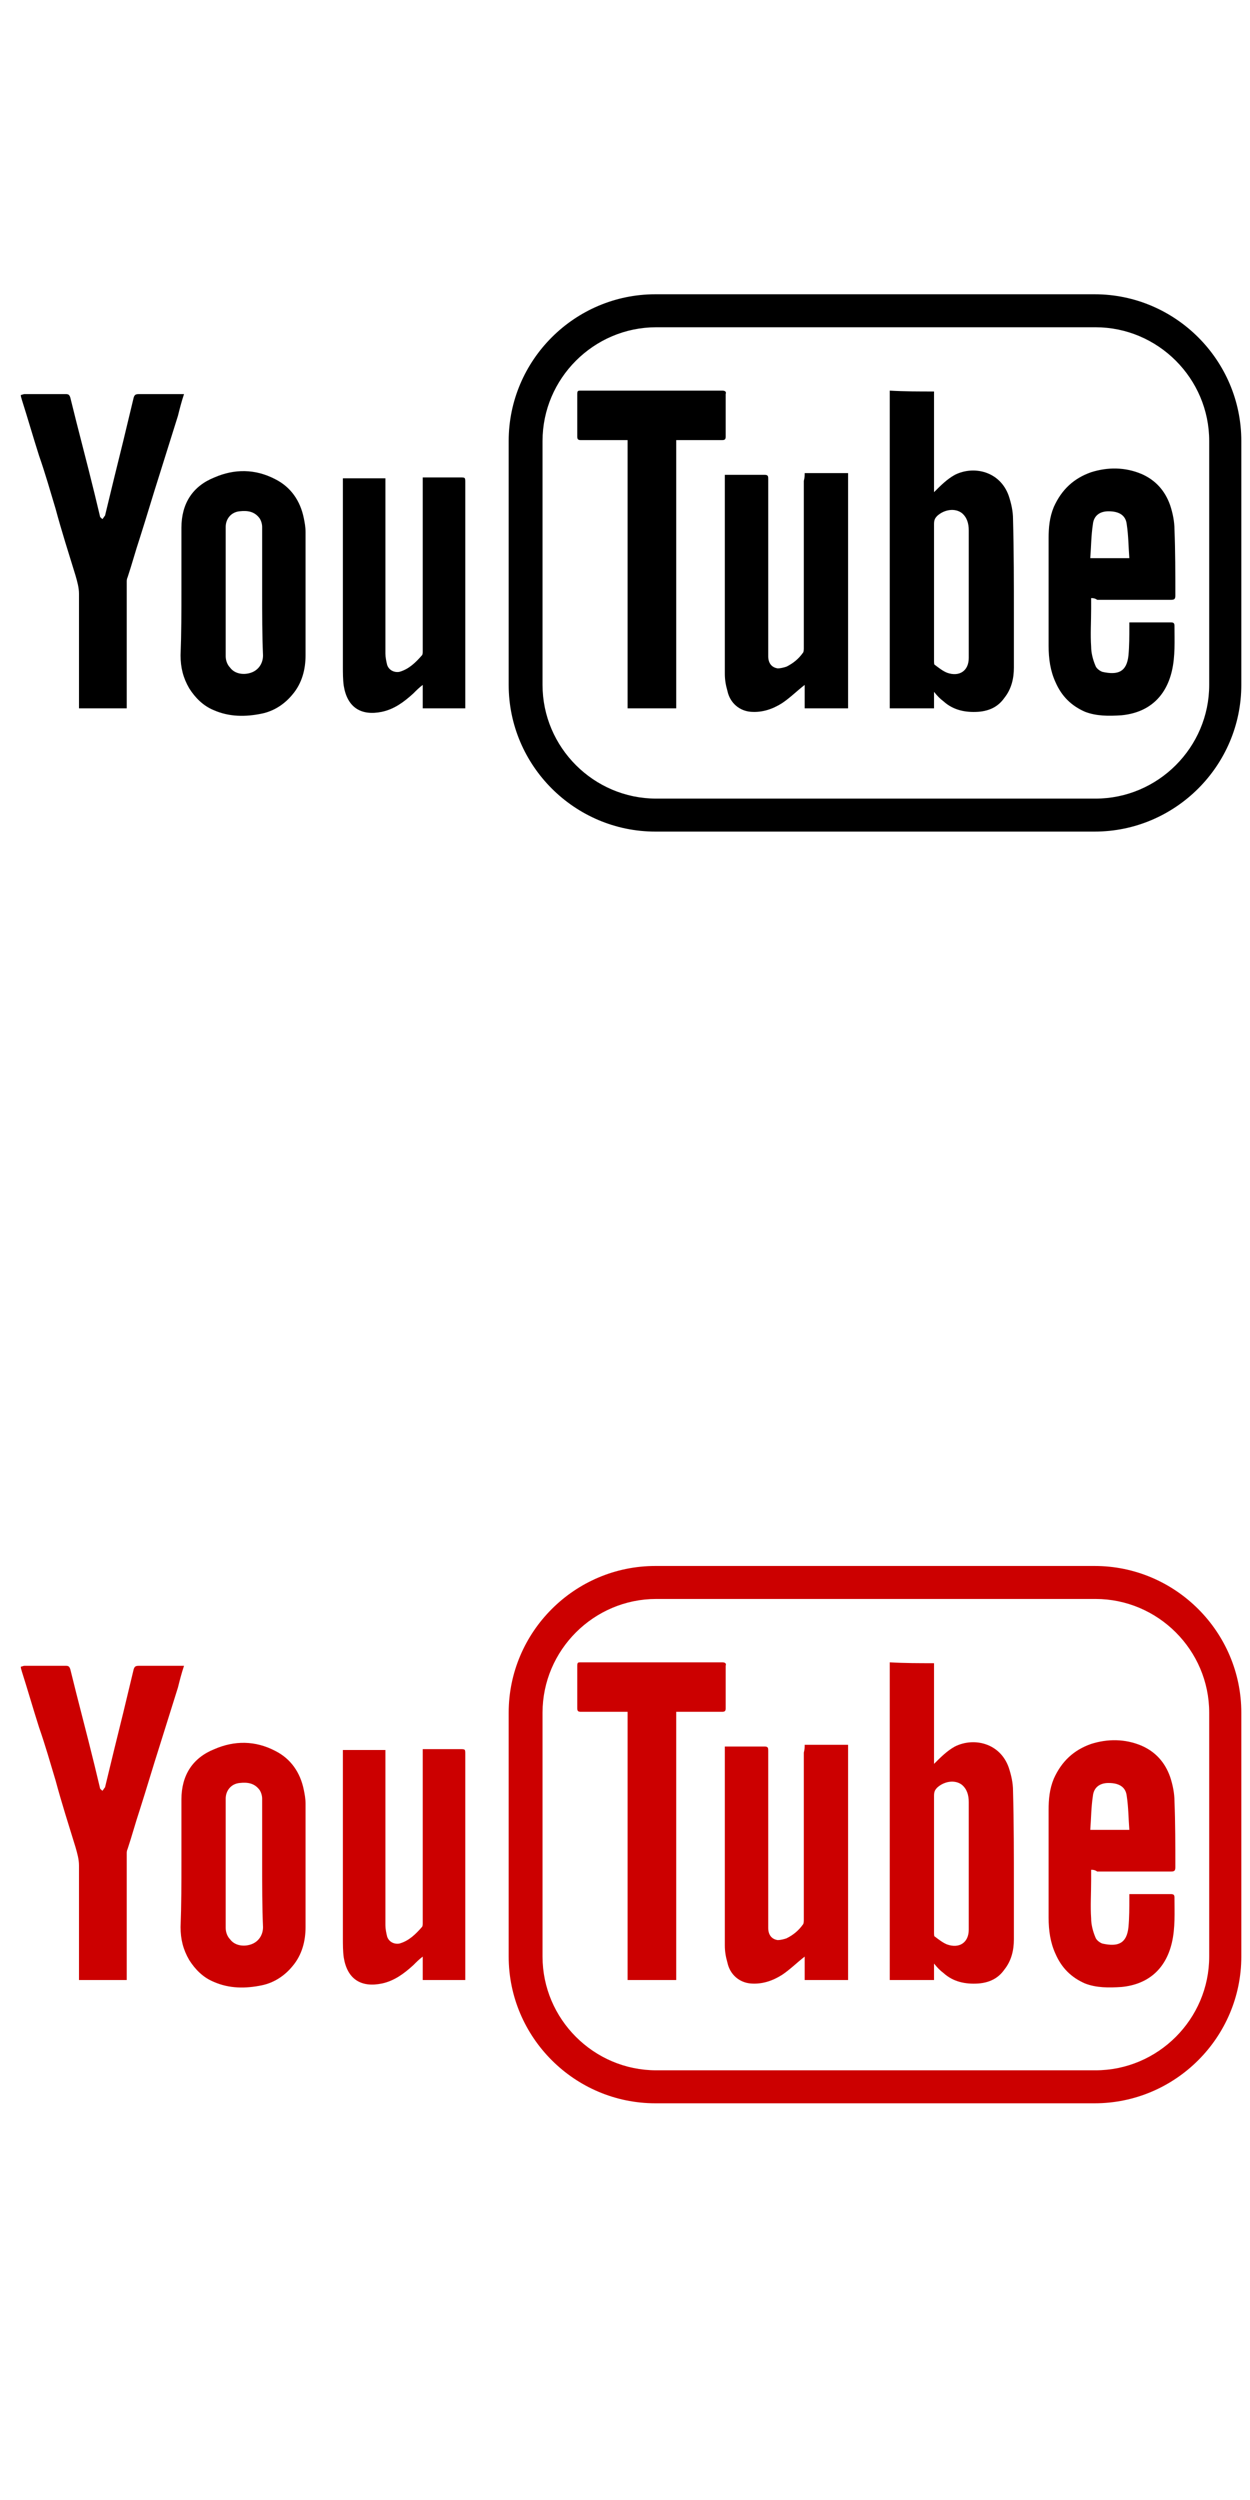 <?xml version="1.0" encoding="utf-8"?>
<!-- Generator: Adobe Illustrator 19.1.0, SVG Export Plug-In . SVG Version: 6.00 Build 0)  -->
<svg version="1.1" id="Layer_1" xmlns="http://www.w3.org/2000/svg" xmlns:xlink="http://www.w3.org/1999/xlink" x="0px" y="0px"
	 viewBox="-233 253 144 288" style="enable-background:new -233 253 144 288;" xml:space="preserve">
<style type="text/css">
	.st0{fill:#CC0000;}
</style>
<g id="youtube_1_">
	<g>
		<path class="st0" d="M-106.9,433.4h-50.6c-9.3,0-16.9,7.6-16.9,16.9v28.1c0,9.3,7.6,16.9,16.9,16.9h50.6c9.3,0,16.9-7.6,16.9-16.9
			v-28.1C-90,441-97.6,433.4-106.9,433.4z M-93.7,478.4c0,7.2-5.9,13.1-13.1,13.1h-50.6c-7.2,0-13.1-5.9-13.1-13.1v-28.1
			c0-7.2,5.9-13.1,13.1-13.1h50.6c7.2,0,13.1,5.9,13.1,13.1V478.4z"/>
	</g>
</g>
<g>
	<path class="st0" d="M-230.6,445c0.1,0,0.3-0.1,0.4-0.1c1.6,0,3.2,0,4.8,0c0.3,0,0.4,0.1,0.5,0.4c0.9,3.7,1.9,7.4,2.8,11.1
		c0.2,0.8,0.4,1.7,0.6,2.5c0,0.2,0.2,0.3,0.3,0.4c0.1-0.1,0.2-0.3,0.3-0.4c0.7-2.9,1.4-5.8,2.1-8.6c0.4-1.7,0.8-3.3,1.2-5
		c0.1-0.3,0.2-0.4,0.6-0.4c1.6,0,3.1,0,4.7,0c0.1,0,0.3,0,0.5,0c-0.3,0.9-0.5,1.7-0.7,2.5c-0.7,2.2-1.4,4.5-2.1,6.7
		c-0.8,2.5-1.5,4.9-2.3,7.4c-0.5,1.5-0.9,3-1.4,4.5c-0.1,0.2-0.1,0.4-0.1,0.5c0,4.7,0,9.3,0,14c0,0.2,0,0.4,0,0.6
		c-1.8,0-3.6,0-5.5,0c0-0.2,0-0.3,0-0.5c0-4.2,0-8.5,0-12.7c0-0.7-0.2-1.4-0.4-2.1c-0.8-2.6-1.6-5.1-2.3-7.7c-0.6-2-1.2-4.1-1.9-6.1
		c-0.7-2.2-1.3-4.3-2-6.5C-230.5,445.4-230.6,445.3-230.6,445C-230.6,445.1-230.6,445.1-230.6,445z"/>
	<path class="st0" d="M-125.4,444.6c0,3.8,0,7.6,0,11.6c0.8-0.8,1.5-1.5,2.4-2c2.2-1.1,5.2-0.4,6.2,2.4c0.3,0.9,0.5,1.8,0.5,2.7
		c0.1,3.7,0.1,7.4,0.1,11.1c0,2,0,4,0,6c0,1.3-0.3,2.5-1.1,3.5c-0.7,1-1.7,1.5-3,1.6c-1.5,0.1-2.9-0.2-4-1.2
		c-0.4-0.3-0.7-0.6-1.1-1.1c0,0.7,0,1.3,0,1.9c-1.7,0-3.4,0-5.1,0c0-12.2,0-24.4,0-36.6C-128.8,444.6-127.1,444.6-125.4,444.6z
		 M-125.4,467.7c0,2.6,0,5.3,0,7.9c0,0.2,0,0.5,0.1,0.5c0.4,0.3,0.9,0.7,1.4,0.9c1.4,0.5,2.5-0.2,2.5-1.7c0-4.9,0-9.8,0-14.7
		c0-0.8-0.2-1.5-0.8-2c-0.8-0.6-2-0.4-2.8,0.3c-0.3,0.3-0.4,0.5-0.4,1C-125.4,462.6-125.4,465.2-125.4,467.7z"/>
	<path class="st0" d="M-107.3,468.4c0,0.5,0,0.9,0,1.2c0,1.5-0.1,3,0,4.4c0,0.7,0.2,1.5,0.5,2.2c0.1,0.3,0.5,0.6,0.8,0.7
		c1.8,0.4,2.8,0,3-1.9c0.1-1.1,0.1-2.2,0.1-3.3c0-0.2,0-0.3,0-0.5c0.1,0,0.2,0,0.3,0c1.5,0,3,0,4.5,0c0.3,0,0.4,0.1,0.4,0.4
		c0,1.7,0.1,3.5-0.3,5.2c-0.7,3-2.7,4.8-5.8,5.1c-1.5,0.1-2.9,0.1-4.2-0.4c-1.6-0.7-2.7-1.8-3.4-3.4c-0.6-1.3-0.8-2.7-0.8-4.2
		c0-4.1,0-8.3,0-12.4c0-1.2,0.1-2.4,0.6-3.6c0.9-2,2.3-3.3,4.3-4c1.9-0.6,3.9-0.6,5.8,0.2c1.6,0.7,2.7,1.9,3.3,3.6
		c0.3,0.9,0.5,1.9,0.5,2.8c0.1,2.5,0.1,5.1,0.1,7.6c0,0.4-0.1,0.5-0.5,0.5c-2.8,0-5.6,0-8.5,0C-106.9,468.4-107.1,468.4-107.3,468.4
		z M-107.4,463.8c1.6,0,3,0,4.5,0c-0.1-1.3-0.1-2.6-0.3-3.9c-0.1-0.9-0.7-1.5-2.1-1.5c-1,0-1.7,0.5-1.8,1.5
		C-107.3,461.2-107.3,462.5-107.4,463.8z"/>
	<path class="st0" d="M-140.3,454c1.7,0,3.3,0,5,0c0,9,0,18,0,27.1c-1.6,0-3.3,0-5,0c0-0.9,0-1.9,0-2.7c-0.9,0.7-1.7,1.5-2.6,2.1
		c-1.1,0.7-2.3,1.1-3.6,1c-1.3-0.1-2.4-1-2.7-2.4c-0.2-0.7-0.3-1.3-0.3-2c0-7.5,0-15,0-22.5c0-0.1,0-0.3,0-0.4c0.1,0,0.2,0,0.3,0
		c1.4,0,2.9,0,4.3,0c0.4,0,0.4,0.2,0.4,0.5c0,5.5,0,10.9,0,16.4c0,1.3,0,2.7,0,4c0,0.8,0.4,1.3,1.1,1.4c0.3,0,0.7-0.1,1-0.2
		c0.8-0.4,1.4-0.9,1.9-1.6c0.1-0.1,0.1-0.4,0.1-0.6c0-6.4,0-12.8,0-19.2C-140.3,454.5-140.3,454.3-140.3,454z"/>
	<path class="st0" d="M-155.1,450.2c0,10.3,0,20.6,0,30.9c-1.9,0-3.7,0-5.6,0c0-10.3,0-20.6,0-30.9c-0.2,0-0.4,0-0.5,0
		c-1.6,0-3.2,0-4.9,0c-0.3,0-0.4-0.1-0.4-0.4c0-1.6,0-3.2,0-4.9c0-0.4,0.1-0.4,0.4-0.4c5.4,0,10.9,0,16.3,0c0.3,0,0.5,0.1,0.4,0.4
		c0,1.6,0,3.2,0,4.9c0,0.3-0.1,0.4-0.4,0.4c-1.6,0-3.2,0-4.8,0C-154.8,450.2-154.9,450.2-155.1,450.2z"/>
	<path class="st0" d="M-212.1,467.5c0-2.4,0-4.8,0-7.2c0-2.8,1.3-4.8,3.8-5.8c2.3-1,4.7-1,7,0.2c1.8,0.9,2.9,2.5,3.3,4.5
		c0.1,0.5,0.2,1,0.2,1.6c0,4.7,0,9.4,0,14.2c0,1.6-0.4,3.2-1.5,4.5c-0.9,1.1-2.1,1.9-3.5,2.2c-1.9,0.4-3.8,0.4-5.6-0.4
		c-1.2-0.5-2.1-1.4-2.8-2.5c-0.7-1.2-1-2.4-1-3.8C-212.1,472.4-212.1,470-212.1,467.5z M-202.8,467.7c0-2.5,0-5,0-7.5
		c0-0.3-0.1-0.7-0.3-1c-0.6-0.8-1.4-0.9-2.3-0.8c-1,0.1-1.6,0.9-1.6,1.8c0,5,0,10,0,14.9c0,0.5,0.2,1,0.5,1.3
		c0.5,0.7,1.5,0.9,2.4,0.6c0.9-0.3,1.4-1.1,1.4-2C-202.8,472.7-202.8,470.2-202.8,467.7z"/>
	<path class="st0" d="M-184.3,454.5c0.2,0,0.4,0,0.6,0c1.2,0,2.5,0,3.7,0c0.6,0,0.6,0,0.6,0.6c0,3.7,0,7.4,0,11.2
		c0,4.7,0,9.5,0,14.2c0,0.2,0,0.4,0,0.6c-1.6,0-3.2,0-4.9,0c0-0.9,0-1.9,0-2.7c-0.4,0.3-0.7,0.6-1.1,1c-1.1,1-2.2,1.8-3.6,2.1
		c-2.4,0.5-4-0.5-4.4-3c-0.1-0.7-0.1-1.5-0.1-2.3c0-7,0-14,0-21c0-0.2,0-0.4,0-0.6c1.6,0,3.2,0,4.9,0c0,0.2,0,0.4,0,0.6
		c0,6.5,0,13.1,0,19.6c0,0.4,0.1,0.9,0.2,1.3c0.2,0.6,0.8,0.9,1.4,0.8c1.1-0.3,1.9-1.1,2.6-1.9c0.1-0.1,0.1-0.3,0.1-0.5
		c0-6.4,0-12.8,0-19.2C-184.3,454.9-184.3,454.8-184.3,454.5z"/>
</g>
<g id="youtube_2_">
	<g>
		<path d="M-106.9,286.9h-50.6c-9.3,0-16.9,7.6-16.9,16.9v28.1c0,9.3,7.6,16.9,16.9,16.9h50.6c9.3,0,16.9-7.6,16.9-16.9v-28.1
			C-90,294.5-97.6,286.9-106.9,286.9z M-93.7,331.9c0,7.2-5.9,13.1-13.1,13.1h-50.6c-7.2,0-13.1-5.9-13.1-13.1v-28.1
			c0-7.2,5.9-13.1,13.1-13.1h50.6c7.2,0,13.1,5.9,13.1,13.1V331.9z"/>
	</g>
</g>
<g>
	<path d="M-230.6,298.5c0.1,0,0.3-0.1,0.4-0.1c1.6,0,3.2,0,4.8,0c0.3,0,0.4,0.1,0.5,0.4c0.9,3.7,1.9,7.4,2.8,11.1
		c0.2,0.8,0.4,1.7,0.6,2.5c0,0.2,0.2,0.3,0.3,0.4c0.1-0.1,0.2-0.3,0.3-0.4c0.7-2.9,1.4-5.8,2.1-8.6c0.4-1.7,0.8-3.3,1.2-5
		c0.1-0.3,0.2-0.4,0.6-0.4c1.6,0,3.1,0,4.7,0c0.1,0,0.3,0,0.5,0c-0.3,0.9-0.5,1.7-0.7,2.5c-0.7,2.2-1.4,4.5-2.1,6.7
		c-0.8,2.5-1.5,4.9-2.3,7.4c-0.5,1.5-0.9,3-1.4,4.5c-0.1,0.2-0.1,0.4-0.1,0.5c0,4.7,0,9.3,0,14c0,0.2,0,0.4,0,0.6
		c-1.8,0-3.6,0-5.5,0c0-0.2,0-0.3,0-0.5c0-4.2,0-8.5,0-12.7c0-0.7-0.2-1.4-0.4-2.1c-0.8-2.6-1.6-5.1-2.3-7.7c-0.6-2-1.2-4.1-1.9-6.1
		c-0.7-2.2-1.3-4.3-2-6.5C-230.5,298.9-230.6,298.8-230.6,298.5C-230.6,298.6-230.6,298.6-230.6,298.5z"/>
	<path d="M-125.4,298.1c0,3.8,0,7.6,0,11.6c0.8-0.8,1.5-1.5,2.4-2c2.2-1.1,5.2-0.4,6.2,2.4c0.3,0.9,0.5,1.8,0.5,2.7
		c0.1,3.7,0.1,7.4,0.1,11.1c0,2,0,4,0,6c0,1.3-0.3,2.5-1.1,3.5c-0.7,1-1.7,1.5-3,1.6c-1.5,0.1-2.9-0.2-4-1.2
		c-0.4-0.3-0.7-0.6-1.1-1.1c0,0.7,0,1.3,0,1.9c-1.7,0-3.4,0-5.1,0c0-12.2,0-24.4,0-36.6C-128.8,298.1-127.1,298.1-125.4,298.1z
		 M-125.4,321.2c0,2.6,0,5.3,0,7.9c0,0.2,0,0.5,0.1,0.5c0.4,0.3,0.9,0.7,1.4,0.9c1.4,0.5,2.5-0.2,2.5-1.7c0-4.9,0-9.8,0-14.7
		c0-0.8-0.2-1.5-0.8-2c-0.8-0.6-2-0.4-2.8,0.3c-0.3,0.3-0.4,0.5-0.4,1C-125.4,316.1-125.4,318.7-125.4,321.2z"/>
	<path d="M-107.3,321.9c0,0.5,0,0.9,0,1.2c0,1.5-0.1,3,0,4.4c0,0.7,0.2,1.5,0.5,2.2c0.1,0.3,0.5,0.6,0.8,0.7c1.8,0.4,2.8,0,3-1.9
		c0.1-1.1,0.1-2.2,0.1-3.3c0-0.2,0-0.3,0-0.5c0.1,0,0.2,0,0.3,0c1.5,0,3,0,4.5,0c0.3,0,0.4,0.1,0.4,0.4c0,1.7,0.1,3.5-0.3,5.2
		c-0.7,3-2.7,4.8-5.8,5.1c-1.5,0.1-2.9,0.1-4.2-0.4c-1.6-0.7-2.7-1.8-3.4-3.4c-0.6-1.3-0.8-2.7-0.8-4.2c0-4.1,0-8.3,0-12.4
		c0-1.2,0.1-2.4,0.6-3.6c0.9-2,2.3-3.3,4.3-4c1.9-0.6,3.9-0.6,5.8,0.2c1.6,0.7,2.7,1.9,3.3,3.6c0.3,0.9,0.5,1.9,0.5,2.8
		c0.1,2.5,0.1,5.1,0.1,7.6c0,0.4-0.1,0.5-0.5,0.5c-2.8,0-5.6,0-8.5,0C-106.9,321.9-107.1,321.9-107.3,321.9z M-107.4,317.3
		c1.6,0,3,0,4.5,0c-0.1-1.3-0.1-2.6-0.3-3.9c-0.1-0.9-0.7-1.5-2.1-1.5c-1,0-1.7,0.5-1.8,1.5C-107.3,314.7-107.3,316-107.4,317.3z"/>
	<path d="M-140.3,307.5c1.7,0,3.3,0,5,0c0,9,0,18,0,27.1c-1.6,0-3.3,0-5,0c0-0.9,0-1.9,0-2.7c-0.9,0.7-1.7,1.5-2.6,2.1
		c-1.1,0.7-2.3,1.1-3.6,1c-1.3-0.1-2.4-1-2.7-2.4c-0.2-0.7-0.3-1.3-0.3-2c0-7.5,0-15,0-22.5c0-0.1,0-0.3,0-0.4c0.1,0,0.2,0,0.3,0
		c1.4,0,2.9,0,4.3,0c0.4,0,0.4,0.2,0.4,0.5c0,5.5,0,10.9,0,16.4c0,1.3,0,2.7,0,4c0,0.8,0.4,1.3,1.1,1.4c0.3,0,0.7-0.1,1-0.2
		c0.8-0.4,1.4-0.9,1.9-1.6c0.1-0.1,0.1-0.4,0.1-0.6c0-6.4,0-12.8,0-19.2C-140.3,308-140.3,307.8-140.3,307.5z"/>
	<path d="M-155.1,303.7c0,10.3,0,20.6,0,30.9c-1.9,0-3.7,0-5.6,0c0-10.3,0-20.6,0-30.9c-0.2,0-0.4,0-0.5,0c-1.6,0-3.2,0-4.9,0
		c-0.3,0-0.4-0.1-0.4-0.4c0-1.6,0-3.2,0-4.9c0-0.4,0.1-0.4,0.4-0.4c5.4,0,10.9,0,16.3,0c0.3,0,0.5,0.1,0.4,0.4c0,1.6,0,3.2,0,4.9
		c0,0.3-0.1,0.4-0.4,0.4c-1.6,0-3.2,0-4.8,0C-154.8,303.7-154.9,303.7-155.1,303.7z"/>
	<path d="M-212.1,321c0-2.4,0-4.8,0-7.2c0-2.8,1.3-4.8,3.8-5.8c2.3-1,4.7-1,7,0.2c1.8,0.9,2.9,2.5,3.3,4.5c0.1,0.5,0.2,1,0.2,1.6
		c0,4.7,0,9.4,0,14.2c0,1.6-0.4,3.2-1.5,4.5c-0.9,1.1-2.1,1.9-3.5,2.2c-1.9,0.4-3.8,0.4-5.6-0.4c-1.2-0.5-2.1-1.4-2.8-2.5
		c-0.7-1.2-1-2.4-1-3.8C-212.1,325.9-212.1,323.5-212.1,321z M-202.8,321.2c0-2.5,0-5,0-7.5c0-0.3-0.1-0.7-0.3-1
		c-0.6-0.8-1.4-0.9-2.3-0.8c-1,0.1-1.6,0.9-1.6,1.8c0,5,0,10,0,14.9c0,0.5,0.2,1,0.5,1.3c0.5,0.7,1.5,0.9,2.4,0.6
		c0.9-0.3,1.4-1.1,1.4-2C-202.8,326.2-202.8,323.7-202.8,321.2z"/>
	<path d="M-184.3,308c0.2,0,0.4,0,0.6,0c1.2,0,2.5,0,3.7,0c0.6,0,0.6,0,0.6,0.6c0,3.7,0,7.4,0,11.2c0,4.7,0,9.5,0,14.2
		c0,0.2,0,0.4,0,0.6c-1.6,0-3.2,0-4.9,0c0-0.9,0-1.9,0-2.7c-0.4,0.3-0.7,0.6-1.1,1c-1.1,1-2.2,1.8-3.6,2.1c-2.4,0.5-4-0.5-4.4-3
		c-0.1-0.7-0.1-1.5-0.1-2.3c0-7,0-14,0-21c0-0.2,0-0.4,0-0.6c1.6,0,3.2,0,4.9,0c0,0.2,0,0.4,0,0.6c0,6.5,0,13.1,0,19.6
		c0,0.4,0.1,0.9,0.2,1.3c0.2,0.6,0.8,0.9,1.4,0.8c1.1-0.3,1.9-1.1,2.6-1.9c0.1-0.1,0.1-0.3,0.1-0.5c0-6.4,0-12.8,0-19.2
		C-184.3,308.4-184.3,308.3-184.3,308z"/>
</g>
</svg>
